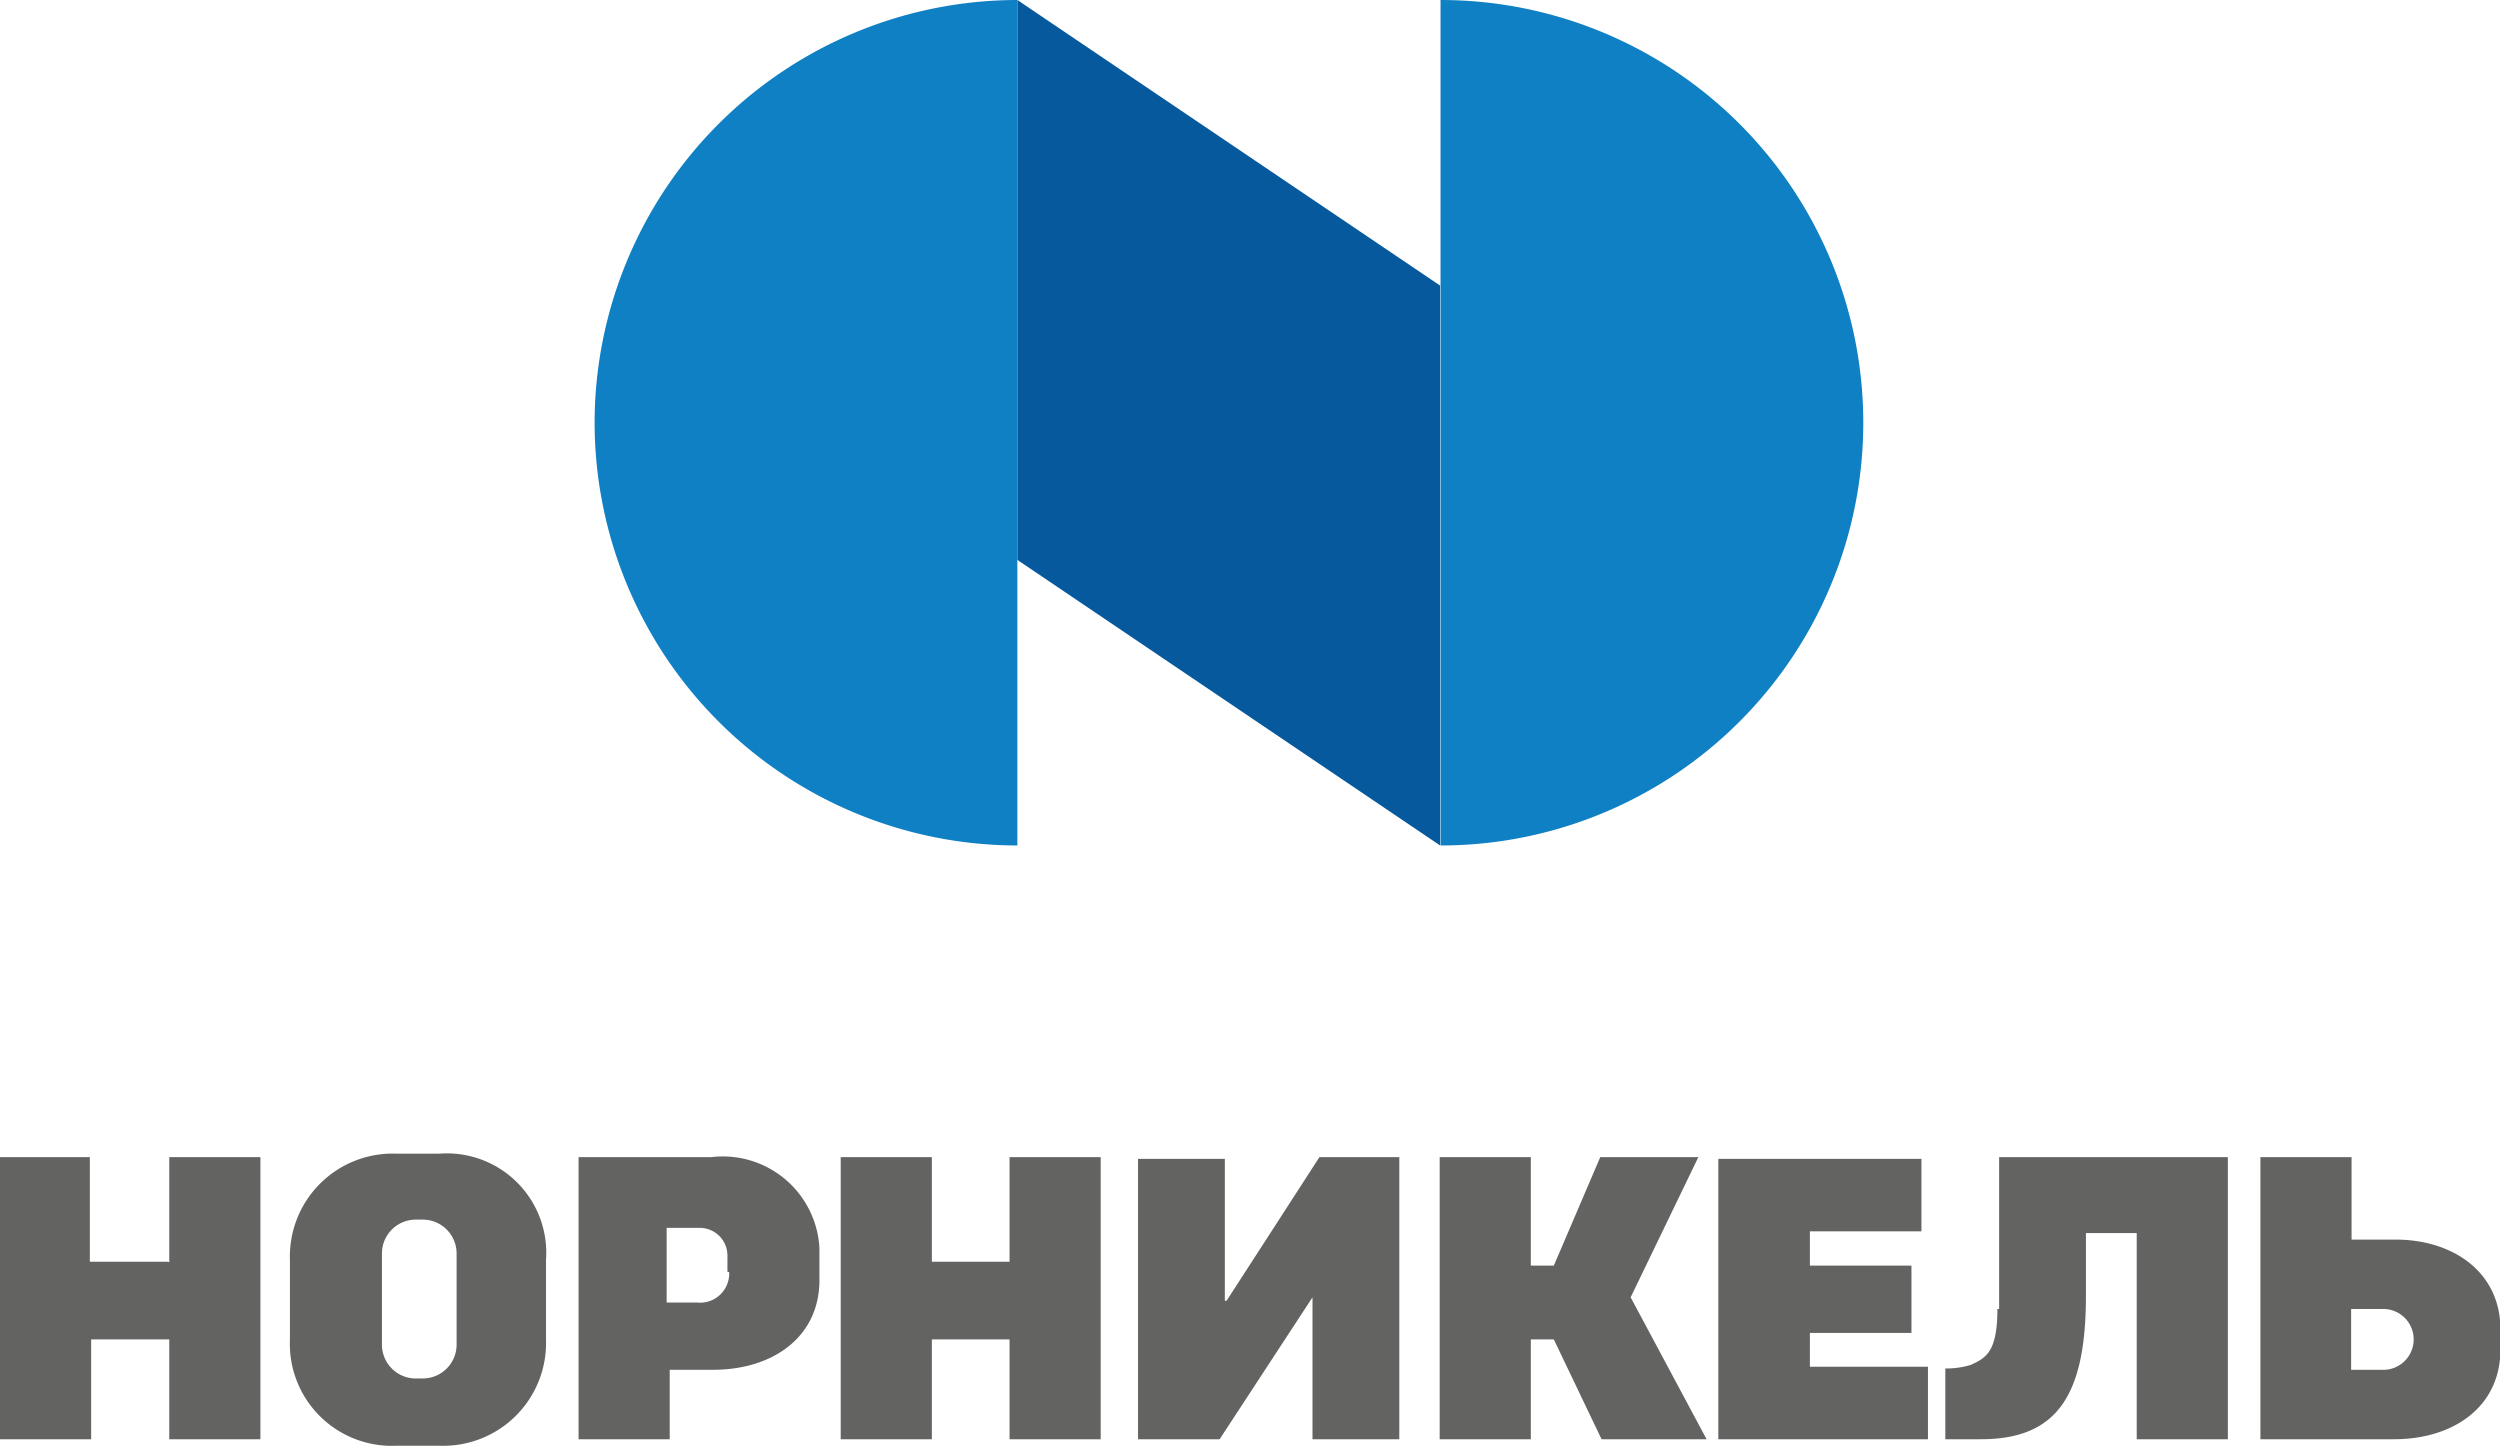 <svg height="33.32" width="57.6" xmlns="http://www.w3.org/2000/svg"><path d="M3.86 29.07H2.07v-2.41H0v6.5h2.1v-2.3h1.8v2.3H6v-6.5H3.9v2.42zm19.41 0h-1.8v-2.41h-2.1v6.5h2.1v-2.3h1.79v2.3h2.1v-6.5h-2.1v2.42zm31.91-.51h-1v-1.9h-2.1v6.5h3.08c1.36 0 2.45-.74 2.45-2.07v-.46c0-1.32-1.09-2.07-2.42-2.07m-.23 3h-.79v-1.4h.7a.701.701 0 0 1 .08 1.4m-13.25-.85h2.34v-1.55H41.7v-.79h2.57V26.7h-4.68v6.46h4.83v-1.67H41.7zm-2.57-4.05h-2.26l-1.07 2.5h-.53v-2.5h-2.1v6.5h2.1v-2.3h.53l1.1 2.3h2.42l-1.75-3.27zm-29-.08h-1a2.37 2.37 0 0 0-2.45 2.45v1.83a2.35 2.35 0 0 0 2.45 2.45h1a2.37 2.37 0 0 0 2.45-2.45v-1.83a2.29 2.29 0 0 0-2.45-2.45m.39 4.4a.78.78 0 0 1-.78.78h-.19a.78.78 0 0 1-.75-.78v-2.1a.78.78 0 0 1 .78-.78h.16a.78.78 0 0 1 .78.78zm35.5-.82c0 1-.27 1.13-.62 1.29a2 2 0 0 1-.58.08v1.63h.82c1.75 0 2.42-1 2.42-3.31v-1.44h1.17v4.75h2.1v-6.5h-5.27v3.5zm-29.61-3.5h-3.08v6.5h2.1v-1.6h1c1.36 0 2.45-.74 2.45-2.07v-.73a2.23 2.23 0 0 0-2.49-2.1m.41 2.65a.67.67 0 0 1-.74.7h-.7v-1.72h.78a.64.64 0 0 1 .62.66v.35zm11.42.66V26.7h-2v6.46h1.88l2.14-3.27v3.27h2v-6.5H30.4l-2.14 3.31z" fill="#636362"/><path d="m23.44 12.9 9.74 6.58V6.58L23.44 0z" fill="#06599d"/><path d="M13.7 9.74a9.75 9.75 0 0 0 9.74 9.74V0a9.75 9.75 0 0 0-9.74 9.74M33.19 0v19.48a9.74 9.74 0 1 0 0-19.48" fill="#0f80c3"/></svg>